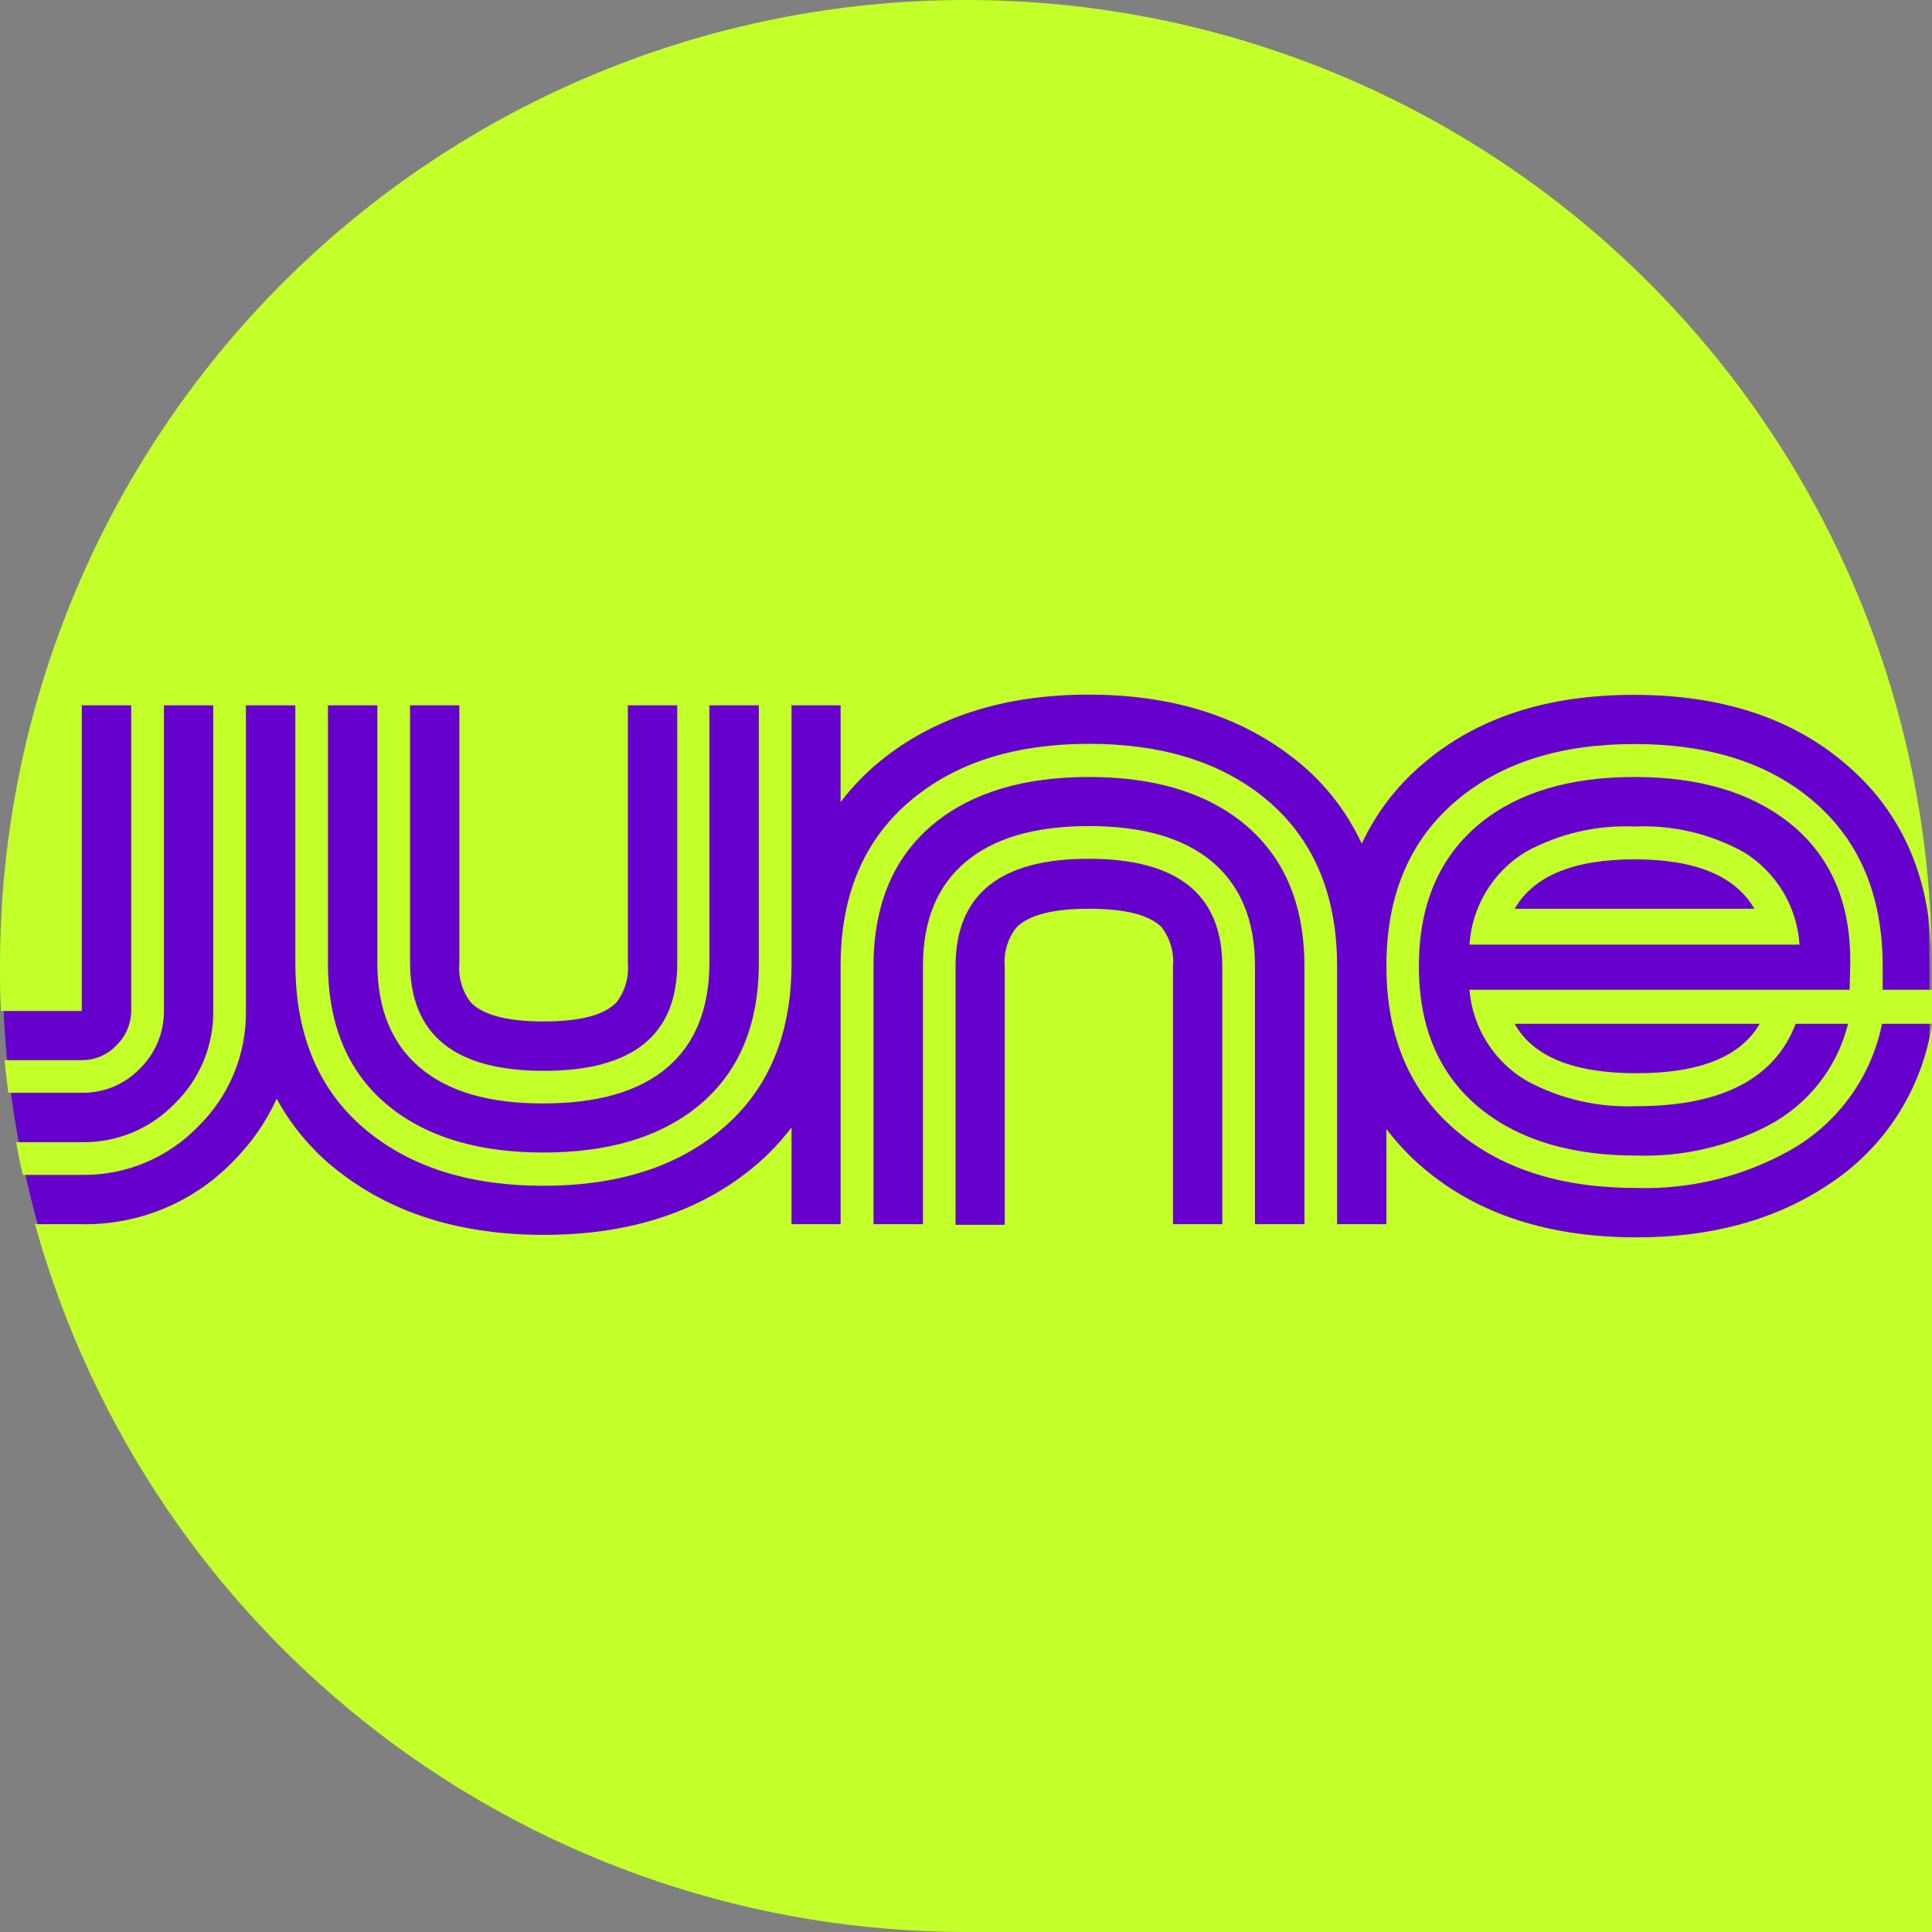 <svg width="72" height="72" viewBox="0 0 72 72" fill="none" xmlns="http://www.w3.org/2000/svg">
    <rect x="0" y="0" width="72" height="72" fill="#808080" stroke="none"/>
    <g clip-path="url(#clip0_25_28)">
        <path d="M35.983 71.907C28.883 71.903 21.943 69.795 16.041 65.848C10.138 61.901 5.539 56.294 2.823 49.733C0.108 43.173 -0.602 35.954 0.784 28.991C2.17 22.027 5.589 15.631 10.61 10.61C15.631 5.589 22.027 2.17 28.991 0.784C35.954 -0.602 43.173 0.107 49.733 2.823C56.294 5.539 61.902 10.138 65.848 16.041C69.795 21.943 71.903 28.883 71.907 35.983V71.89L35.983 71.907Z" fill="#6600CC"/>
        <path d="M3.048 37.676V26.285H4.889V37.651C4.891 37.892 4.843 38.131 4.75 38.354C4.657 38.576 4.52 38.778 4.348 38.946C4.182 39.125 3.981 39.267 3.757 39.364C3.533 39.461 3.292 39.511 3.048 39.509H0.169C0.212 39.933 0.254 40.322 0.309 40.724H3.048C3.452 40.731 3.853 40.655 4.226 40.499C4.599 40.344 4.936 40.114 5.215 39.823C5.503 39.54 5.731 39.202 5.885 38.828C6.038 38.455 6.114 38.055 6.109 37.651V26.285H7.946V37.651C7.957 38.298 7.835 38.94 7.588 39.537C7.341 40.135 6.975 40.676 6.511 41.127C6.064 41.592 5.525 41.959 4.929 42.207C4.334 42.455 3.693 42.577 3.048 42.566H0.601C0.673 42.989 0.758 43.383 0.847 43.785H3.048C3.853 43.797 4.653 43.644 5.397 43.335C6.141 43.026 6.814 42.569 7.374 41.99C7.953 41.427 8.41 40.752 8.718 40.005C9.026 39.259 9.178 38.458 9.165 37.651V26.285H11.007V35.898C11.007 38.664 11.941 40.781 13.809 42.248C15.457 43.544 17.605 44.191 20.252 44.191C22.899 44.191 25.046 43.544 26.691 42.248C28.562 40.784 29.498 38.667 29.498 35.898V26.285H31.326V29.891C31.821 29.242 32.4 28.663 33.049 28.168C35.047 26.647 37.555 25.887 40.572 25.887C43.589 25.887 46.096 26.647 48.094 28.168C49.237 29.022 50.149 30.147 50.749 31.441C51.281 30.301 52.054 29.29 53.014 28.477C55.02 26.753 57.651 25.892 60.904 25.895C64.159 25.898 66.786 26.759 68.787 28.477C70.909 30.278 71.977 32.757 71.992 35.915C71.974 26.379 68.171 17.241 61.419 10.506C54.668 3.772 45.519 -0.007 35.983 9.02265e-06C26.44 9.02265e-06 17.287 3.791 10.539 10.539C3.791 17.287 0 26.44 0 35.983C0 36.559 0 37.113 0.038 37.676H3.048ZM15.282 26.285H17.119V35.898C17.073 36.42 17.224 36.94 17.543 37.355C17.997 37.829 18.903 38.066 20.261 38.066C21.619 38.066 22.521 37.829 22.974 37.355C23.293 36.94 23.444 36.42 23.398 35.898V26.285H25.239V35.898C25.239 38.571 23.582 39.907 20.269 39.907C16.956 39.907 15.293 38.571 15.282 35.898V26.285ZM12.222 26.285H14.063V35.898C14.063 37.592 14.591 38.887 15.646 39.785C16.702 40.682 18.237 41.128 20.252 41.122C22.273 41.122 23.807 40.679 24.854 39.793C25.901 38.907 26.428 37.611 26.437 35.907V26.285H28.279V35.898C28.279 38.235 27.509 40.022 25.971 41.258C24.56 42.387 22.654 42.951 20.252 42.951C17.85 42.951 15.944 42.387 14.533 41.258C12.992 40.022 12.222 38.235 12.222 35.898V26.285Z" fill="#C3FF28"/>
        <path d="M67.492 29.785C65.841 28.414 63.648 27.728 60.913 27.728C58.178 27.728 55.987 28.414 54.339 29.785C52.555 31.259 51.665 33.333 51.667 36.008C51.67 38.684 52.572 40.755 54.373 42.223C56.043 43.592 58.25 44.275 60.993 44.272C63.007 44.332 64.998 43.839 66.751 42.845C67.617 42.35 68.367 41.675 68.951 40.866C69.536 40.057 69.94 39.133 70.137 38.155H72.004V36.885H70.163V36.008C70.16 33.33 69.269 31.256 67.492 29.785ZM68.931 36.885H54.762C54.819 37.584 55.045 38.26 55.42 38.853C55.796 39.447 56.309 39.941 56.917 40.292C58.168 40.962 59.576 41.283 60.993 41.224C64.16 41.224 66.135 40.201 66.92 38.155H68.872C68.669 38.968 68.296 39.728 67.776 40.385C67.256 41.042 66.602 41.581 65.858 41.965C64.356 42.737 62.682 43.116 60.993 43.065C58.597 43.065 56.675 42.502 55.24 41.372C53.666 40.127 52.878 38.341 52.878 36.013C52.878 33.684 53.653 31.896 55.202 30.649C56.613 29.52 58.517 28.956 60.913 28.956C63.309 28.956 65.225 29.52 66.662 30.649C68.237 31.894 69 33.68 68.952 36.008L68.931 36.885ZM65.578 38.155C64.867 39.382 63.339 39.996 60.993 39.996C58.648 39.996 57.133 39.382 56.447 38.155H65.578Z" fill="#C3FF28"/>
        <path d="M64.973 31.75C63.732 31.067 62.328 30.739 60.913 30.802C59.498 30.74 58.094 31.068 56.853 31.75C56.253 32.115 55.749 32.62 55.386 33.221C55.022 33.823 54.808 34.503 54.762 35.204H67.064C67.018 34.503 66.805 33.823 66.441 33.221C66.076 32.62 65.573 32.115 64.973 31.75ZM56.447 33.866C57.158 32.639 58.647 32.025 60.913 32.025C63.179 32.025 64.668 32.639 65.379 33.866H56.447Z" fill="#C3FF28"/>
        <path d="M68.084 44.183C66.128 45.47 63.765 46.113 60.993 46.113C57.728 46.113 55.082 45.255 53.056 43.54C52.54 43.105 52.074 42.613 51.667 42.075V45.622H49.83V36.008C49.83 33.254 48.896 31.137 47.028 29.659C45.382 28.366 43.235 27.72 40.585 27.72C37.935 27.72 35.787 28.369 34.142 29.667C32.265 31.137 31.326 33.251 31.326 36.008V45.622H29.498V42.016C29.006 42.666 28.426 43.246 27.775 43.739C25.777 45.263 23.269 46.023 20.252 46.02C17.235 46.017 14.728 45.257 12.729 43.739C11.731 42.993 10.906 42.04 10.312 40.945C9.913 41.818 9.359 42.612 8.678 43.29C7.95 44.044 7.074 44.639 6.105 45.041C5.137 45.442 4.096 45.64 3.048 45.622H1.304C3.411 53.209 7.946 59.897 14.215 64.661C20.485 69.425 28.143 72.003 36.017 72H72V38.159C71.814 39.384 71.368 40.555 70.693 41.594C70.017 42.633 69.128 43.516 68.084 44.183ZM45.55 45.622H43.713V36.008C43.76 35.489 43.609 34.97 43.29 34.556C42.841 34.096 41.938 33.867 40.58 33.867C39.221 33.867 38.32 34.103 37.867 34.578C37.548 34.991 37.397 35.51 37.444 36.03V45.644H35.611V36.008C35.611 33.336 37.267 32.001 40.58 32.004C43.894 32.007 45.55 33.342 45.55 36.008V45.622ZM48.611 45.622H46.77V36.008C46.77 34.315 46.242 33.021 45.186 32.127C44.131 31.232 42.596 30.785 40.58 30.785C38.571 30.785 37.037 31.232 35.979 32.127C34.92 33.021 34.393 34.315 34.396 36.008V45.622H32.554V36.008C32.554 33.675 33.323 31.888 34.861 30.649C36.272 29.52 38.179 28.956 40.58 28.956C42.982 28.956 44.889 29.52 46.3 30.649C47.841 31.888 48.611 33.675 48.611 36.008V45.622Z" fill="#C3FF28"/>
    </g>
    <defs>
        <clipPath id="clip0_25_28">
            <rect width="72" height="72" fill="white"/>
        </clipPath>
    </defs>
</svg>
